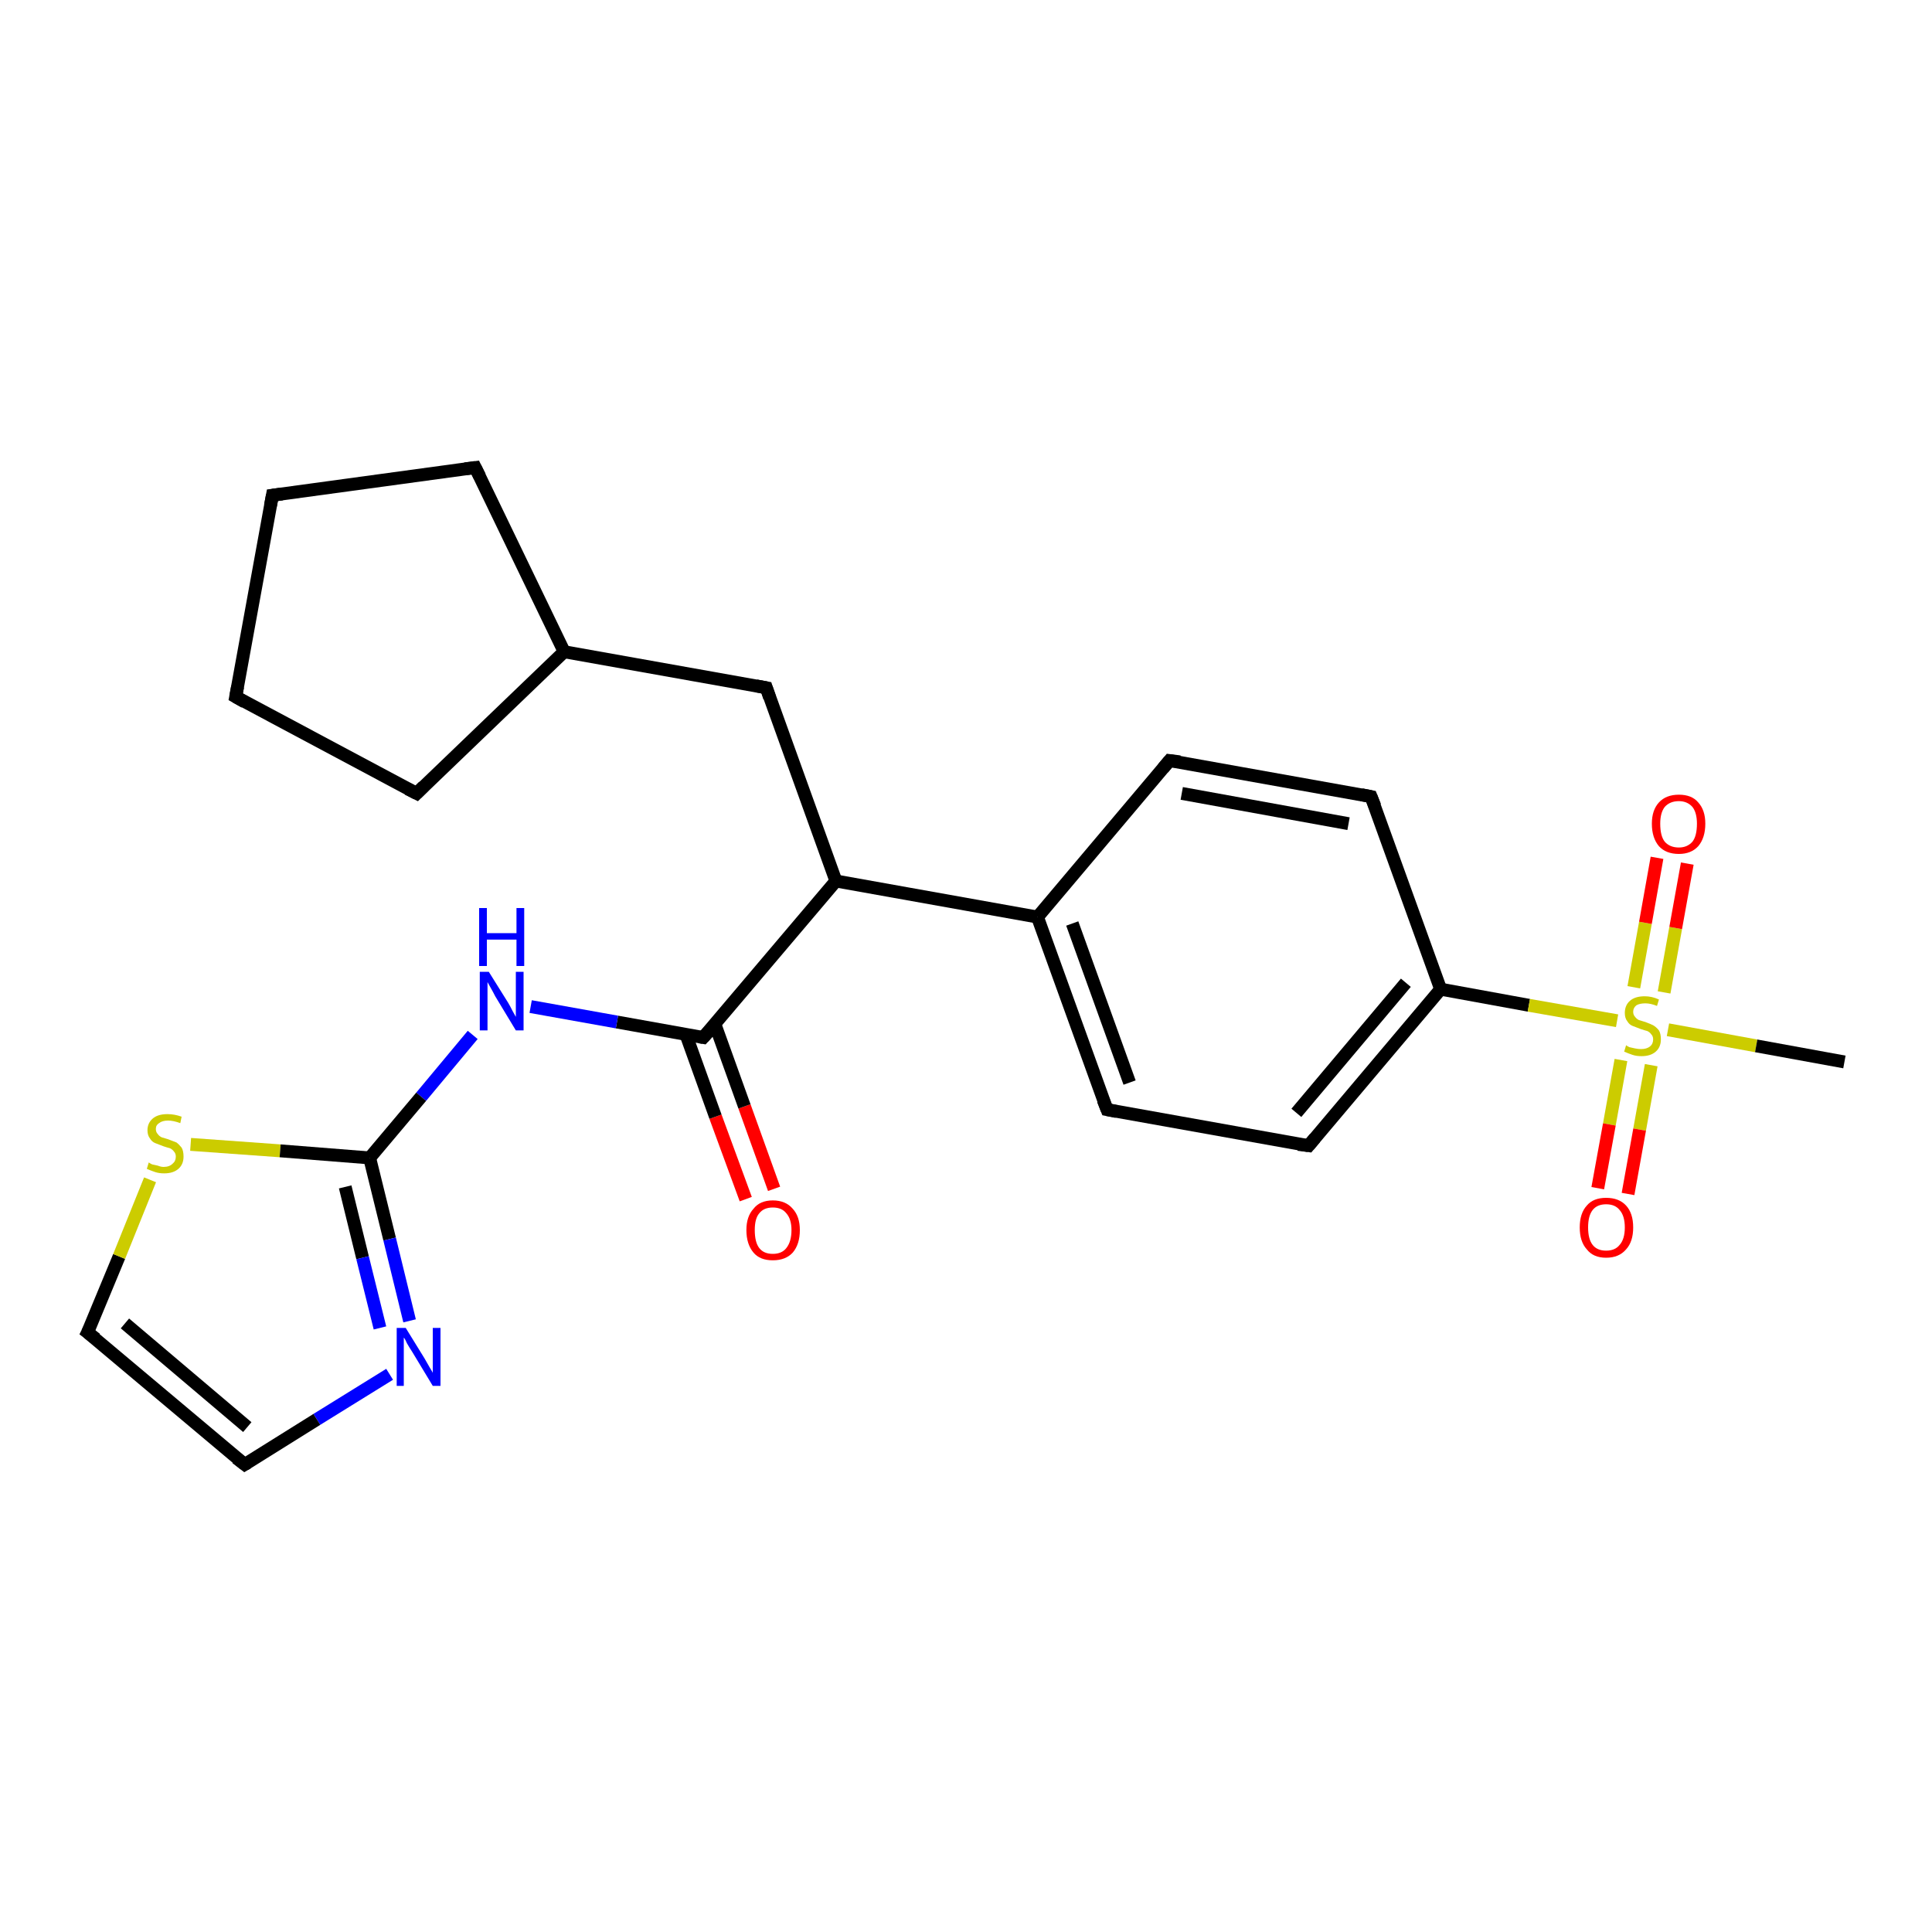 <?xml version='1.0' encoding='iso-8859-1'?>
<svg version='1.1' baseProfile='full'
              xmlns='http://www.w3.org/2000/svg'
                      xmlns:rdkit='http://www.rdkit.org/xml'
                      xmlns:xlink='http://www.w3.org/1999/xlink'
                  xml:space='preserve'
width='300px' height='300px' viewBox='0 0 300 300'>
<!-- END OF HEADER -->
<rect style='opacity:1.0;fill:#FFFFFF;stroke:none' width='300.0' height='300.0' x='0.0' y='0.0'> </rect>
<path class='bond-0 atom-0 atom-1' d='M 115.8,186.2 L 111.1,173.4' style='fill:none;fill-rule:evenodd;stroke:#FF0000;stroke-width:2.0px;stroke-linecap:butt;stroke-linejoin:miter;stroke-opacity:1' />
<path class='bond-0 atom-0 atom-1' d='M 111.1,173.4 L 106.5,160.6' style='fill:none;fill-rule:evenodd;stroke:#000000;stroke-width:2.0px;stroke-linecap:butt;stroke-linejoin:miter;stroke-opacity:1' />
<path class='bond-0 atom-0 atom-1' d='M 120.2,184.6 L 115.6,171.8' style='fill:none;fill-rule:evenodd;stroke:#FF0000;stroke-width:2.0px;stroke-linecap:butt;stroke-linejoin:miter;stroke-opacity:1' />
<path class='bond-0 atom-0 atom-1' d='M 115.6,171.8 L 111.0,159.0' style='fill:none;fill-rule:evenodd;stroke:#000000;stroke-width:2.0px;stroke-linecap:butt;stroke-linejoin:miter;stroke-opacity:1' />
<path class='bond-1 atom-1 atom-2' d='M 109.2,161.1 L 95.8,158.7' style='fill:none;fill-rule:evenodd;stroke:#000000;stroke-width:2.0px;stroke-linecap:butt;stroke-linejoin:miter;stroke-opacity:1' />
<path class='bond-1 atom-1 atom-2' d='M 95.8,158.7 L 82.4,156.3' style='fill:none;fill-rule:evenodd;stroke:#0000FF;stroke-width:2.0px;stroke-linecap:butt;stroke-linejoin:miter;stroke-opacity:1' />
<path class='bond-2 atom-2 atom-3' d='M 73.4,160.7 L 65.4,170.3' style='fill:none;fill-rule:evenodd;stroke:#0000FF;stroke-width:2.0px;stroke-linecap:butt;stroke-linejoin:miter;stroke-opacity:1' />
<path class='bond-2 atom-2 atom-3' d='M 65.4,170.3 L 57.4,179.8' style='fill:none;fill-rule:evenodd;stroke:#000000;stroke-width:2.0px;stroke-linecap:butt;stroke-linejoin:miter;stroke-opacity:1' />
<path class='bond-3 atom-3 atom-4' d='M 57.4,179.8 L 60.5,192.4' style='fill:none;fill-rule:evenodd;stroke:#000000;stroke-width:2.0px;stroke-linecap:butt;stroke-linejoin:miter;stroke-opacity:1' />
<path class='bond-3 atom-3 atom-4' d='M 60.5,192.4 L 63.6,205.1' style='fill:none;fill-rule:evenodd;stroke:#0000FF;stroke-width:2.0px;stroke-linecap:butt;stroke-linejoin:miter;stroke-opacity:1' />
<path class='bond-3 atom-3 atom-4' d='M 53.6,184.3 L 56.3,195.3' style='fill:none;fill-rule:evenodd;stroke:#000000;stroke-width:2.0px;stroke-linecap:butt;stroke-linejoin:miter;stroke-opacity:1' />
<path class='bond-3 atom-3 atom-4' d='M 56.3,195.3 L 59.0,206.2' style='fill:none;fill-rule:evenodd;stroke:#0000FF;stroke-width:2.0px;stroke-linecap:butt;stroke-linejoin:miter;stroke-opacity:1' />
<path class='bond-4 atom-4 atom-5' d='M 60.5,213.4 L 49.2,220.4' style='fill:none;fill-rule:evenodd;stroke:#0000FF;stroke-width:2.0px;stroke-linecap:butt;stroke-linejoin:miter;stroke-opacity:1' />
<path class='bond-4 atom-4 atom-5' d='M 49.2,220.4 L 38.0,227.4' style='fill:none;fill-rule:evenodd;stroke:#000000;stroke-width:2.0px;stroke-linecap:butt;stroke-linejoin:miter;stroke-opacity:1' />
<path class='bond-5 atom-5 atom-6' d='M 38.0,227.4 L 13.6,206.9' style='fill:none;fill-rule:evenodd;stroke:#000000;stroke-width:2.0px;stroke-linecap:butt;stroke-linejoin:miter;stroke-opacity:1' />
<path class='bond-5 atom-5 atom-6' d='M 38.4,221.6 L 19.4,205.5' style='fill:none;fill-rule:evenodd;stroke:#000000;stroke-width:2.0px;stroke-linecap:butt;stroke-linejoin:miter;stroke-opacity:1' />
<path class='bond-6 atom-6 atom-7' d='M 13.6,206.9 L 18.5,195.1' style='fill:none;fill-rule:evenodd;stroke:#000000;stroke-width:2.0px;stroke-linecap:butt;stroke-linejoin:miter;stroke-opacity:1' />
<path class='bond-6 atom-6 atom-7' d='M 18.5,195.1 L 23.3,183.2' style='fill:none;fill-rule:evenodd;stroke:#CCCC00;stroke-width:2.0px;stroke-linecap:butt;stroke-linejoin:miter;stroke-opacity:1' />
<path class='bond-7 atom-1 atom-8' d='M 109.2,161.1 L 129.8,136.8' style='fill:none;fill-rule:evenodd;stroke:#000000;stroke-width:2.0px;stroke-linecap:butt;stroke-linejoin:miter;stroke-opacity:1' />
<path class='bond-8 atom-8 atom-9' d='M 129.8,136.8 L 161.1,142.4' style='fill:none;fill-rule:evenodd;stroke:#000000;stroke-width:2.0px;stroke-linecap:butt;stroke-linejoin:miter;stroke-opacity:1' />
<path class='bond-9 atom-9 atom-10' d='M 161.1,142.4 L 171.9,172.3' style='fill:none;fill-rule:evenodd;stroke:#000000;stroke-width:2.0px;stroke-linecap:butt;stroke-linejoin:miter;stroke-opacity:1' />
<path class='bond-9 atom-9 atom-10' d='M 166.5,143.4 L 175.4,168.1' style='fill:none;fill-rule:evenodd;stroke:#000000;stroke-width:2.0px;stroke-linecap:butt;stroke-linejoin:miter;stroke-opacity:1' />
<path class='bond-10 atom-10 atom-11' d='M 171.9,172.3 L 203.2,177.9' style='fill:none;fill-rule:evenodd;stroke:#000000;stroke-width:2.0px;stroke-linecap:butt;stroke-linejoin:miter;stroke-opacity:1' />
<path class='bond-11 atom-11 atom-12' d='M 203.2,177.9 L 223.7,153.6' style='fill:none;fill-rule:evenodd;stroke:#000000;stroke-width:2.0px;stroke-linecap:butt;stroke-linejoin:miter;stroke-opacity:1' />
<path class='bond-11 atom-11 atom-12' d='M 201.3,172.8 L 218.3,152.6' style='fill:none;fill-rule:evenodd;stroke:#000000;stroke-width:2.0px;stroke-linecap:butt;stroke-linejoin:miter;stroke-opacity:1' />
<path class='bond-12 atom-12 atom-13' d='M 223.7,153.6 L 212.9,123.7' style='fill:none;fill-rule:evenodd;stroke:#000000;stroke-width:2.0px;stroke-linecap:butt;stroke-linejoin:miter;stroke-opacity:1' />
<path class='bond-13 atom-13 atom-14' d='M 212.9,123.7 L 181.6,118.1' style='fill:none;fill-rule:evenodd;stroke:#000000;stroke-width:2.0px;stroke-linecap:butt;stroke-linejoin:miter;stroke-opacity:1' />
<path class='bond-13 atom-13 atom-14' d='M 209.4,127.9 L 183.5,123.2' style='fill:none;fill-rule:evenodd;stroke:#000000;stroke-width:2.0px;stroke-linecap:butt;stroke-linejoin:miter;stroke-opacity:1' />
<path class='bond-14 atom-12 atom-15' d='M 223.7,153.6 L 237.4,156.1' style='fill:none;fill-rule:evenodd;stroke:#000000;stroke-width:2.0px;stroke-linecap:butt;stroke-linejoin:miter;stroke-opacity:1' />
<path class='bond-14 atom-12 atom-15' d='M 237.4,156.1 L 251.1,158.5' style='fill:none;fill-rule:evenodd;stroke:#CCCC00;stroke-width:2.0px;stroke-linecap:butt;stroke-linejoin:miter;stroke-opacity:1' />
<path class='bond-15 atom-15 atom-16' d='M 258.4,154.1 L 260.2,144.1' style='fill:none;fill-rule:evenodd;stroke:#CCCC00;stroke-width:2.0px;stroke-linecap:butt;stroke-linejoin:miter;stroke-opacity:1' />
<path class='bond-15 atom-15 atom-16' d='M 260.2,144.1 L 262.0,134.1' style='fill:none;fill-rule:evenodd;stroke:#FF0000;stroke-width:2.0px;stroke-linecap:butt;stroke-linejoin:miter;stroke-opacity:1' />
<path class='bond-15 atom-15 atom-16' d='M 253.7,153.3 L 255.5,143.3' style='fill:none;fill-rule:evenodd;stroke:#CCCC00;stroke-width:2.0px;stroke-linecap:butt;stroke-linejoin:miter;stroke-opacity:1' />
<path class='bond-15 atom-15 atom-16' d='M 255.5,143.3 L 257.3,133.2' style='fill:none;fill-rule:evenodd;stroke:#FF0000;stroke-width:2.0px;stroke-linecap:butt;stroke-linejoin:miter;stroke-opacity:1' />
<path class='bond-16 atom-15 atom-17' d='M 251.7,164.6 L 249.9,174.6' style='fill:none;fill-rule:evenodd;stroke:#CCCC00;stroke-width:2.0px;stroke-linecap:butt;stroke-linejoin:miter;stroke-opacity:1' />
<path class='bond-16 atom-15 atom-17' d='M 249.9,174.6 L 248.1,184.5' style='fill:none;fill-rule:evenodd;stroke:#FF0000;stroke-width:2.0px;stroke-linecap:butt;stroke-linejoin:miter;stroke-opacity:1' />
<path class='bond-16 atom-15 atom-17' d='M 256.4,165.4 L 254.6,175.4' style='fill:none;fill-rule:evenodd;stroke:#CCCC00;stroke-width:2.0px;stroke-linecap:butt;stroke-linejoin:miter;stroke-opacity:1' />
<path class='bond-16 atom-15 atom-17' d='M 254.6,175.4 L 252.8,185.4' style='fill:none;fill-rule:evenodd;stroke:#FF0000;stroke-width:2.0px;stroke-linecap:butt;stroke-linejoin:miter;stroke-opacity:1' />
<path class='bond-17 atom-15 atom-18' d='M 259.0,159.9 L 272.7,162.4' style='fill:none;fill-rule:evenodd;stroke:#CCCC00;stroke-width:2.0px;stroke-linecap:butt;stroke-linejoin:miter;stroke-opacity:1' />
<path class='bond-17 atom-15 atom-18' d='M 272.7,162.4 L 286.4,164.9' style='fill:none;fill-rule:evenodd;stroke:#000000;stroke-width:2.0px;stroke-linecap:butt;stroke-linejoin:miter;stroke-opacity:1' />
<path class='bond-18 atom-8 atom-19' d='M 129.8,136.8 L 119.0,106.8' style='fill:none;fill-rule:evenodd;stroke:#000000;stroke-width:2.0px;stroke-linecap:butt;stroke-linejoin:miter;stroke-opacity:1' />
<path class='bond-19 atom-19 atom-20' d='M 119.0,106.8 L 87.6,101.2' style='fill:none;fill-rule:evenodd;stroke:#000000;stroke-width:2.0px;stroke-linecap:butt;stroke-linejoin:miter;stroke-opacity:1' />
<path class='bond-20 atom-20 atom-21' d='M 87.6,101.2 L 64.7,123.2' style='fill:none;fill-rule:evenodd;stroke:#000000;stroke-width:2.0px;stroke-linecap:butt;stroke-linejoin:miter;stroke-opacity:1' />
<path class='bond-21 atom-21 atom-22' d='M 64.7,123.2 L 36.6,108.2' style='fill:none;fill-rule:evenodd;stroke:#000000;stroke-width:2.0px;stroke-linecap:butt;stroke-linejoin:miter;stroke-opacity:1' />
<path class='bond-22 atom-22 atom-23' d='M 36.6,108.2 L 42.3,76.9' style='fill:none;fill-rule:evenodd;stroke:#000000;stroke-width:2.0px;stroke-linecap:butt;stroke-linejoin:miter;stroke-opacity:1' />
<path class='bond-23 atom-23 atom-24' d='M 42.3,76.9 L 73.8,72.6' style='fill:none;fill-rule:evenodd;stroke:#000000;stroke-width:2.0px;stroke-linecap:butt;stroke-linejoin:miter;stroke-opacity:1' />
<path class='bond-24 atom-7 atom-3' d='M 29.6,177.7 L 43.5,178.7' style='fill:none;fill-rule:evenodd;stroke:#CCCC00;stroke-width:2.0px;stroke-linecap:butt;stroke-linejoin:miter;stroke-opacity:1' />
<path class='bond-24 atom-7 atom-3' d='M 43.5,178.7 L 57.4,179.8' style='fill:none;fill-rule:evenodd;stroke:#000000;stroke-width:2.0px;stroke-linecap:butt;stroke-linejoin:miter;stroke-opacity:1' />
<path class='bond-25 atom-14 atom-9' d='M 181.6,118.1 L 161.1,142.4' style='fill:none;fill-rule:evenodd;stroke:#000000;stroke-width:2.0px;stroke-linecap:butt;stroke-linejoin:miter;stroke-opacity:1' />
<path class='bond-26 atom-24 atom-20' d='M 73.8,72.6 L 87.6,101.2' style='fill:none;fill-rule:evenodd;stroke:#000000;stroke-width:2.0px;stroke-linecap:butt;stroke-linejoin:miter;stroke-opacity:1' />
<path d='M 108.6,161.0 L 109.2,161.1 L 110.3,159.9' style='fill:none;stroke:#000000;stroke-width:2.0px;stroke-linecap:butt;stroke-linejoin:miter;stroke-opacity:1;' />
<path d='M 38.5,227.1 L 38.0,227.4 L 36.7,226.4' style='fill:none;stroke:#000000;stroke-width:2.0px;stroke-linecap:butt;stroke-linejoin:miter;stroke-opacity:1;' />
<path d='M 14.9,207.9 L 13.6,206.9 L 13.9,206.3' style='fill:none;stroke:#000000;stroke-width:2.0px;stroke-linecap:butt;stroke-linejoin:miter;stroke-opacity:1;' />
<path d='M 171.3,170.8 L 171.9,172.3 L 173.4,172.6' style='fill:none;stroke:#000000;stroke-width:2.0px;stroke-linecap:butt;stroke-linejoin:miter;stroke-opacity:1;' />
<path d='M 201.6,177.7 L 203.2,177.9 L 204.2,176.7' style='fill:none;stroke:#000000;stroke-width:2.0px;stroke-linecap:butt;stroke-linejoin:miter;stroke-opacity:1;' />
<path d='M 213.5,125.2 L 212.9,123.7 L 211.4,123.4' style='fill:none;stroke:#000000;stroke-width:2.0px;stroke-linecap:butt;stroke-linejoin:miter;stroke-opacity:1;' />
<path d='M 183.2,118.3 L 181.6,118.1 L 180.6,119.3' style='fill:none;stroke:#000000;stroke-width:2.0px;stroke-linecap:butt;stroke-linejoin:miter;stroke-opacity:1;' />
<path d='M 119.5,108.3 L 119.0,106.8 L 117.4,106.5' style='fill:none;stroke:#000000;stroke-width:2.0px;stroke-linecap:butt;stroke-linejoin:miter;stroke-opacity:1;' />
<path d='M 65.8,122.1 L 64.7,123.2 L 63.3,122.5' style='fill:none;stroke:#000000;stroke-width:2.0px;stroke-linecap:butt;stroke-linejoin:miter;stroke-opacity:1;' />
<path d='M 38.0,109.0 L 36.6,108.2 L 36.9,106.6' style='fill:none;stroke:#000000;stroke-width:2.0px;stroke-linecap:butt;stroke-linejoin:miter;stroke-opacity:1;' />
<path d='M 42.0,78.5 L 42.3,76.9 L 43.8,76.7' style='fill:none;stroke:#000000;stroke-width:2.0px;stroke-linecap:butt;stroke-linejoin:miter;stroke-opacity:1;' />
<path d='M 72.2,72.8 L 73.8,72.6 L 74.5,74.0' style='fill:none;stroke:#000000;stroke-width:2.0px;stroke-linecap:butt;stroke-linejoin:miter;stroke-opacity:1;' />
<path class='atom-0' d='M 115.9 191.0
Q 115.9 188.9, 117.0 187.7
Q 118.0 186.4, 120.0 186.4
Q 122.0 186.4, 123.1 187.7
Q 124.2 188.9, 124.2 191.0
Q 124.2 193.2, 123.1 194.5
Q 122.0 195.7, 120.0 195.7
Q 118.0 195.7, 117.0 194.5
Q 115.9 193.2, 115.9 191.0
M 120.0 194.7
Q 121.4 194.7, 122.1 193.8
Q 122.9 192.8, 122.9 191.0
Q 122.9 189.3, 122.1 188.4
Q 121.4 187.5, 120.0 187.5
Q 118.6 187.5, 117.9 188.4
Q 117.2 189.2, 117.2 191.0
Q 117.2 192.9, 117.9 193.8
Q 118.6 194.7, 120.0 194.7
' fill='#FF0000'/>
<path class='atom-2' d='M 75.9 150.9
L 78.9 155.7
Q 79.2 156.2, 79.6 157.0
Q 80.1 157.9, 80.1 157.9
L 80.1 150.9
L 81.3 150.9
L 81.3 160.0
L 80.1 160.0
L 76.9 154.7
Q 76.6 154.1, 76.2 153.4
Q 75.8 152.7, 75.7 152.5
L 75.7 160.0
L 74.5 160.0
L 74.5 150.9
L 75.9 150.9
' fill='#0000FF'/>
<path class='atom-2' d='M 74.4 141.0
L 75.6 141.0
L 75.6 144.9
L 80.2 144.9
L 80.2 141.0
L 81.4 141.0
L 81.4 150.0
L 80.2 150.0
L 80.2 145.9
L 75.6 145.9
L 75.6 150.0
L 74.4 150.0
L 74.4 141.0
' fill='#0000FF'/>
<path class='atom-4' d='M 63.0 206.2
L 65.9 210.9
Q 66.2 211.4, 66.7 212.3
Q 67.2 213.1, 67.2 213.2
L 67.2 206.2
L 68.4 206.2
L 68.4 215.2
L 67.2 215.2
L 64.0 209.9
Q 63.6 209.3, 63.2 208.6
Q 62.9 207.9, 62.7 207.7
L 62.7 215.2
L 61.6 215.2
L 61.6 206.2
L 63.0 206.2
' fill='#0000FF'/>
<path class='atom-7' d='M 23.1 180.5
Q 23.2 180.6, 23.6 180.8
Q 24.0 180.9, 24.5 181.0
Q 25.0 181.2, 25.4 181.2
Q 26.3 181.2, 26.8 180.7
Q 27.3 180.3, 27.3 179.6
Q 27.3 179.1, 27.0 178.8
Q 26.8 178.5, 26.4 178.3
Q 26.0 178.2, 25.4 178.0
Q 24.6 177.7, 24.1 177.5
Q 23.6 177.3, 23.3 176.8
Q 22.9 176.3, 22.9 175.5
Q 22.9 174.4, 23.7 173.7
Q 24.5 173.0, 26.0 173.0
Q 27.1 173.0, 28.2 173.4
L 28.0 174.4
Q 26.9 174.0, 26.1 174.0
Q 25.2 174.0, 24.7 174.4
Q 24.2 174.7, 24.2 175.3
Q 24.2 175.8, 24.5 176.1
Q 24.7 176.4, 25.1 176.6
Q 25.4 176.7, 26.1 176.9
Q 26.9 177.2, 27.4 177.4
Q 27.8 177.7, 28.2 178.2
Q 28.5 178.7, 28.5 179.6
Q 28.5 180.8, 27.7 181.5
Q 26.9 182.2, 25.5 182.2
Q 24.7 182.2, 24.1 182.0
Q 23.5 181.8, 22.8 181.5
L 23.1 180.5
' fill='#CCCC00'/>
<path class='atom-15' d='M 252.5 162.3
Q 252.6 162.4, 253.0 162.6
Q 253.4 162.7, 253.9 162.8
Q 254.4 162.9, 254.8 162.9
Q 255.7 162.9, 256.2 162.5
Q 256.7 162.1, 256.7 161.4
Q 256.7 160.9, 256.4 160.6
Q 256.2 160.3, 255.8 160.1
Q 255.4 160.0, 254.8 159.8
Q 254.0 159.5, 253.5 159.3
Q 253.0 159.1, 252.7 158.6
Q 252.3 158.1, 252.3 157.3
Q 252.3 156.1, 253.1 155.4
Q 253.9 154.7, 255.4 154.7
Q 256.5 154.7, 257.6 155.2
L 257.3 156.2
Q 256.3 155.8, 255.5 155.8
Q 254.6 155.8, 254.1 156.1
Q 253.6 156.5, 253.6 157.1
Q 253.6 157.6, 253.9 157.9
Q 254.1 158.2, 254.5 158.4
Q 254.8 158.5, 255.5 158.7
Q 256.3 159.0, 256.7 159.2
Q 257.2 159.5, 257.6 160.0
Q 257.9 160.5, 257.9 161.4
Q 257.9 162.6, 257.1 163.3
Q 256.3 164.0, 254.9 164.0
Q 254.1 164.0, 253.5 163.8
Q 252.9 163.6, 252.2 163.3
L 252.5 162.3
' fill='#CCCC00'/>
<path class='atom-16' d='M 256.5 127.9
Q 256.5 125.8, 257.6 124.6
Q 258.7 123.4, 260.7 123.4
Q 262.7 123.4, 263.7 124.6
Q 264.8 125.8, 264.8 127.9
Q 264.8 130.1, 263.7 131.4
Q 262.6 132.6, 260.7 132.6
Q 258.7 132.6, 257.6 131.4
Q 256.5 130.1, 256.5 127.9
M 260.7 131.6
Q 262.0 131.6, 262.8 130.7
Q 263.5 129.8, 263.5 127.9
Q 263.5 126.2, 262.8 125.3
Q 262.0 124.4, 260.7 124.4
Q 259.3 124.4, 258.5 125.3
Q 257.8 126.2, 257.8 127.9
Q 257.8 129.8, 258.5 130.7
Q 259.3 131.6, 260.7 131.6
' fill='#FF0000'/>
<path class='atom-17' d='M 245.3 190.6
Q 245.3 188.4, 246.4 187.2
Q 247.4 186.0, 249.4 186.0
Q 251.4 186.0, 252.5 187.2
Q 253.6 188.4, 253.6 190.6
Q 253.6 192.8, 252.5 194.0
Q 251.4 195.3, 249.4 195.3
Q 247.4 195.3, 246.4 194.0
Q 245.3 192.8, 245.3 190.6
M 249.4 194.2
Q 250.8 194.2, 251.5 193.3
Q 252.3 192.4, 252.3 190.6
Q 252.3 188.8, 251.5 187.9
Q 250.8 187.0, 249.4 187.0
Q 248.0 187.0, 247.3 187.9
Q 246.6 188.8, 246.6 190.6
Q 246.6 192.4, 247.3 193.3
Q 248.0 194.2, 249.4 194.2
' fill='#FF0000'/>
</svg>
